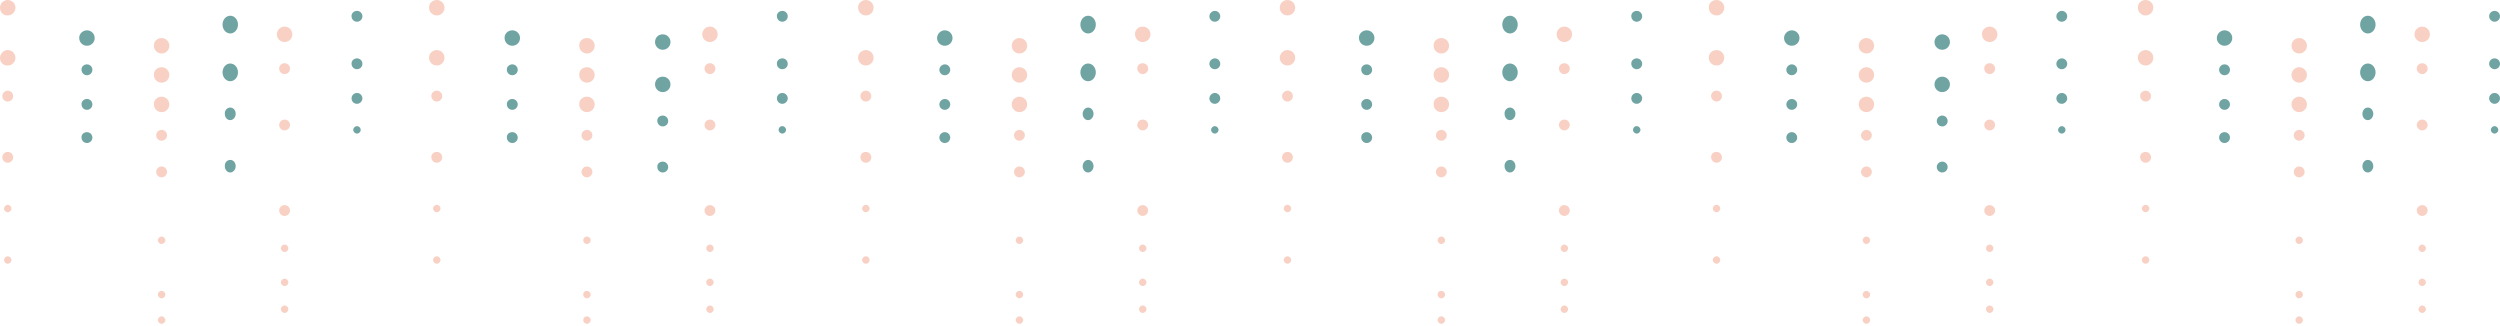 <svg width="874" height="114" viewBox="0 0 874 114" fill="none" xmlns="http://www.w3.org/2000/svg">
<g clip-path="url(#clip0)">
<path fill-rule="evenodd" clip-rule="evenodd" d="M450.1 0C451.6 0 452.8 1.2 452.8 2.7C452.8 4.2 451.6 5.4 450.1 5.4C448.6 5.4 447.4 4.2 447.4 2.7C447.4 1.2 448.6 0 450.1 0Z" fill="#F8D1C4"/>
<path fill-rule="evenodd" clip-rule="evenodd" d="M450.1 17.5C451.6 17.5 452.8 18.7 452.8 20.2C452.8 21.7 451.6 22.9 450.1 22.9C448.6 22.9 447.4 21.7 447.4 20.2C447.4 18.8 448.6 17.5 450.1 17.5Z" fill="#F8D1C4"/>
<path fill-rule="evenodd" clip-rule="evenodd" d="M450.1 31.7C451.2 31.7 452 32.6 452 33.6C452 34.7 451.1 35.5 450.1 35.5C449 35.5 448.2 34.6 448.2 33.6C448.2 32.6 449.1 31.7 450.1 31.7Z" fill="#F8D1C4"/>
<path fill-rule="evenodd" clip-rule="evenodd" d="M450.1 53.1C451.2 53.1 452 54 452 55C452 56.1 451.1 56.9 450.1 56.9C449 56.9 448.2 56 448.2 55C448.2 53.9 449.1 53.1 450.1 53.1Z" fill="#F8D1C4"/>
<path fill-rule="evenodd" clip-rule="evenodd" d="M450.1 71.6C450.8 71.6 451.4 72.2 451.4 72.9C451.4 73.6 450.8 74.2 450.1 74.2C449.4 74.2 448.8 73.6 448.8 72.9C448.8 72.2 449.4 71.6 450.1 71.6Z" fill="#F8D1C4"/>
<path fill-rule="evenodd" clip-rule="evenodd" d="M450.1 89.6C450.8 89.6 451.4 90.2 451.4 90.9C451.4 91.6 450.8 92.2 450.1 92.2C449.4 92.2 448.8 91.6 448.8 90.9C448.8 90.2 449.4 89.6 450.1 89.6Z" fill="#F8D1C4"/>
<path fill-rule="evenodd" clip-rule="evenodd" d="M477.8 10.6C479.3 10.6 480.5 11.8 480.5 13.3C480.5 14.8 479.3 16 477.8 16C476.3 16 475.1 14.8 475.1 13.3C475 11.9 476.2 10.6 477.8 10.6Z" fill="#6FA4A3"/>
<path fill-rule="evenodd" clip-rule="evenodd" d="M477.8 22.5C478.9 22.5 479.7 23.4 479.7 24.4C479.7 25.5 478.8 26.3 477.8 26.3C476.7 26.3 475.9 25.4 475.9 24.4C475.8 23.4 476.7 22.5 477.8 22.5Z" fill="#6FA4A3"/>
<path fill-rule="evenodd" clip-rule="evenodd" d="M477.8 34.6C478.9 34.6 479.7 35.5 479.7 36.5C479.7 37.6 478.8 38.4 477.8 38.4C476.7 38.4 475.9 37.5 475.9 36.5C475.8 35.5 476.7 34.6 477.8 34.6Z" fill="#6FA4A3"/>
<path fill-rule="evenodd" clip-rule="evenodd" d="M477.8 46.2C478.9 46.2 479.7 47.1 479.7 48.1C479.7 49.2 478.8 50 477.8 50C476.7 50 475.9 49.1 475.9 48.1C475.8 47 476.7 46.2 477.8 46.2Z" fill="#6FA4A3"/>
<path fill-rule="evenodd" clip-rule="evenodd" d="M503.9 13.3C505.4 13.3 506.6 14.5 506.6 16C506.6 17.5 505.4 18.7 503.9 18.7C502.4 18.7 501.2 17.5 501.2 16C501.1 14.5 502.3 13.3 503.9 13.3Z" fill="#F8D1C4"/>
<path fill-rule="evenodd" clip-rule="evenodd" d="M503.9 23.5C505.4 23.5 506.6 24.7 506.6 26.2C506.6 27.7 505.4 28.9 503.9 28.9C502.4 28.9 501.2 27.7 501.2 26.2C501.1 24.7 502.3 23.5 503.9 23.5Z" fill="#F8D1C4"/>
<path fill-rule="evenodd" clip-rule="evenodd" d="M503.9 33.8C505.4 33.8 506.6 35 506.6 36.5C506.6 38 505.4 39.2 503.9 39.2C502.4 39.2 501.2 38 501.2 36.5C501.1 35 502.3 33.8 503.9 33.8Z" fill="#F8D1C4"/>
<path fill-rule="evenodd" clip-rule="evenodd" d="M503.9 45.4C505 45.4 505.8 46.3 505.8 47.3C505.8 48.3 504.9 49.2 503.9 49.2C502.8 49.2 502 48.3 502 47.3C502 46.3 502.8 45.4 503.9 45.4Z" fill="#F8D1C4"/>
<path fill-rule="evenodd" clip-rule="evenodd" d="M503.9 58.2C505 58.2 505.8 59.1 505.8 60.1C505.8 61.1 504.9 62 503.9 62C502.8 62 502 61.1 502 60.1C502 59.1 502.8 58.2 503.9 58.2Z" fill="#F8D1C4"/>
<path fill-rule="evenodd" clip-rule="evenodd" d="M503.9 82.7C504.6 82.7 505.2 83.3 505.2 84C505.2 84.7 504.6 85.3 503.9 85.3C503.2 85.3 502.6 84.7 502.6 84C502.6 83.3 503.1 82.7 503.9 82.7Z" fill="#F8D1C4"/>
<path fill-rule="evenodd" clip-rule="evenodd" d="M503.9 101.7C504.6 101.7 505.2 102.3 505.2 103C505.2 103.7 504.6 104.3 503.9 104.3C503.2 104.3 502.6 103.7 502.6 103C502.6 102.2 503.1 101.7 503.9 101.7Z" fill="#F8D1C4"/>
<path fill-rule="evenodd" clip-rule="evenodd" d="M503.9 110.6C504.6 110.6 505.2 111.2 505.2 111.9C505.2 112.6 504.6 113.2 503.9 113.2C503.2 113.2 502.6 112.6 502.6 111.9C502.6 111.2 503.1 110.6 503.9 110.6Z" fill="#F8D1C4"/>
<path fill-rule="evenodd" clip-rule="evenodd" d="M527.9 5.5C529.4 5.5 530.6 6.9 530.6 8.6C530.6 10.3 529.4 11.7 527.9 11.7C526.4 11.7 525.2 10.3 525.2 8.6C525.2 6.9 526.3 5.5 527.9 5.5Z" fill="#6FA4A3"/>
<path fill-rule="evenodd" clip-rule="evenodd" d="M546.9 9.3C548.4 9.3 549.6 10.5 549.6 12C549.6 13.5 548.4 14.7 546.9 14.7C545.4 14.7 544.2 13.5 544.2 12C544.2 10.5 545.4 9.3 546.9 9.3Z" fill="#F8D1C4"/>
<path fill-rule="evenodd" clip-rule="evenodd" d="M527.9 22.2C529.4 22.2 530.6 23.6 530.6 25.3C530.6 27 529.4 28.4 527.9 28.4C526.4 28.4 525.2 27 525.2 25.3C525.2 23.6 526.3 22.2 527.9 22.2Z" fill="#6FA4A3"/>
<path fill-rule="evenodd" clip-rule="evenodd" d="M546.9 22.1C548 22.1 548.8 23 548.8 24C548.8 25.1 547.9 25.9 546.9 25.9C545.9 25.9 545 25.1 545 24C545 22.9 545.8 22.1 546.9 22.1Z" fill="#F8D1C4"/>
<path fill-rule="evenodd" clip-rule="evenodd" d="M546.9 41.8C548 41.8 548.8 42.7 548.8 43.7C548.8 44.7 547.9 45.6 546.9 45.6C545.9 45.6 545 44.7 545 43.7C545 42.7 545.8 41.8 546.9 41.8Z" fill="#F8D1C4"/>
<path fill-rule="evenodd" clip-rule="evenodd" d="M527.9 37.6C529 37.6 529.8 38.6 529.8 39.8C529.8 41 528.9 42 527.9 42C526.8 42 526 41 526 39.8C525.9 38.6 526.8 37.6 527.9 37.6Z" fill="#6FA4A3"/>
<path fill-rule="evenodd" clip-rule="evenodd" d="M527.9 55.9C529 55.9 529.8 56.9 529.8 58.1C529.8 59.3 528.9 60.3 527.9 60.3C526.8 60.3 526 59.3 526 58.1C525.9 56.9 526.8 55.9 527.9 55.9Z" fill="#6FA4A3"/>
<path fill-rule="evenodd" clip-rule="evenodd" d="M546.9 71.7C548 71.7 548.8 72.6 548.8 73.6C548.8 74.6 547.9 75.5 546.9 75.5C545.9 75.5 545 74.6 545 73.6C545 72.6 545.8 71.7 546.9 71.7Z" fill="#F8D1C4"/>
<path fill-rule="evenodd" clip-rule="evenodd" d="M546.9 85.5C547.6 85.5 548.2 86.1 548.2 86.8C548.2 87.5 547.6 88.1 546.9 88.1C546.2 88.1 545.6 87.5 545.6 86.8C545.6 86.1 546.2 85.5 546.9 85.5Z" fill="#F8D1C4"/>
<path fill-rule="evenodd" clip-rule="evenodd" d="M546.9 97.4C547.6 97.4 548.2 98 548.2 98.7C548.2 99.4 547.6 100 546.9 100C546.2 100 545.6 99.4 545.6 98.7C545.6 98 546.2 97.4 546.9 97.4Z" fill="#F8D1C4"/>
<path fill-rule="evenodd" clip-rule="evenodd" d="M546.9 106.8C547.6 106.8 548.2 107.4 548.2 108.1C548.2 108.8 547.6 109.4 546.9 109.4C546.2 109.4 545.6 108.8 545.6 108.1C545.6 107.4 546.2 106.8 546.9 106.8Z" fill="#F8D1C4"/>
<path fill-rule="evenodd" clip-rule="evenodd" d="M572.2 3.8C573.3 3.8 574.1 4.7 574.1 5.7C574.1 6.8 573.2 7.6 572.2 7.6C571.1 7.6 570.3 6.7 570.3 5.7C570.2 4.7 571.1 3.8 572.2 3.8Z" fill="#6FA4A3"/>
<path fill-rule="evenodd" clip-rule="evenodd" d="M572.2 20.4C573.3 20.4 574.1 21.3 574.1 22.3C574.1 23.4 573.2 24.2 572.2 24.2C571.1 24.2 570.3 23.3 570.3 22.3C570.2 21.3 571.1 20.4 572.2 20.4Z" fill="#6FA4A3"/>
<path fill-rule="evenodd" clip-rule="evenodd" d="M572.2 32.5C573.3 32.5 574.1 33.4 574.1 34.4C574.1 35.4 573.2 36.3 572.2 36.3C571.1 36.3 570.3 35.4 570.3 34.4C570.3 33.4 571.1 32.5 572.2 32.5Z" fill="#6FA4A3"/>
<path fill-rule="evenodd" clip-rule="evenodd" d="M572.2 44.1C572.9 44.1 573.5 44.7 573.5 45.4C573.5 46.1 572.9 46.7 572.2 46.7C571.5 46.7 570.9 46.1 570.9 45.4C570.9 44.7 571.4 44.1 572.2 44.1Z" fill="#6FA4A3"/>
<path fill-rule="evenodd" clip-rule="evenodd" d="M600.1 0C601.6 0 602.8 1.2 602.8 2.7C602.8 4.2 601.6 5.4 600.1 5.4C598.6 5.4 597.4 4.2 597.4 2.7C597.3 1.2 598.5 0 600.1 0Z" fill="#F8D1C4"/>
<path fill-rule="evenodd" clip-rule="evenodd" d="M600.1 17.5C601.6 17.5 602.8 18.7 602.8 20.2C602.8 21.7 601.6 22.9 600.1 22.9C598.6 22.9 597.4 21.7 597.4 20.2C597.3 18.8 598.5 17.5 600.1 17.5Z" fill="#F8D1C4"/>
<path fill-rule="evenodd" clip-rule="evenodd" d="M600.1 31.7C601.2 31.7 602 32.6 602 33.6C602 34.7 601.1 35.5 600.1 35.5C599.1 35.5 598.2 34.6 598.2 33.6C598.1 32.6 599 31.7 600.1 31.7Z" fill="#F8D1C4"/>
<path fill-rule="evenodd" clip-rule="evenodd" d="M600.1 53.1C601.2 53.1 602 54 602 55C602 56.1 601.1 56.9 600.1 56.9C599.1 56.9 598.2 56 598.2 55C598.1 53.9 599 53.1 600.1 53.1Z" fill="#F8D1C4"/>
<path fill-rule="evenodd" clip-rule="evenodd" d="M600.1 71.6C600.8 71.6 601.4 72.2 601.4 72.9C601.4 73.6 600.8 74.2 600.1 74.2C599.4 74.2 598.8 73.6 598.8 72.9C598.8 72.2 599.4 71.6 600.1 71.6Z" fill="#F8D1C4"/>
<path fill-rule="evenodd" clip-rule="evenodd" d="M600.1 89.6C600.8 89.6 601.4 90.2 601.4 90.9C601.4 91.6 600.8 92.2 600.1 92.2C599.4 92.2 598.8 91.6 598.8 90.9C598.8 90.2 599.4 89.6 600.1 89.6Z" fill="#F8D1C4"/>
<path fill-rule="evenodd" clip-rule="evenodd" d="M626.4 10.6C627.9 10.6 629.1 11.8 629.1 13.3C629.1 14.8 627.9 16 626.4 16C624.9 16 623.7 14.8 623.7 13.3C623.7 11.9 624.9 10.6 626.4 10.6Z" fill="#6FA4A3"/>
<path fill-rule="evenodd" clip-rule="evenodd" d="M626.4 22.5C627.5 22.5 628.3 23.4 628.3 24.4C628.3 25.5 627.4 26.3 626.4 26.3C625.3 26.3 624.5 25.4 624.5 24.4C624.5 23.4 625.4 22.5 626.4 22.5Z" fill="#6FA4A3"/>
<path fill-rule="evenodd" clip-rule="evenodd" d="M626.4 34.6C627.5 34.6 628.3 35.5 628.3 36.5C628.3 37.6 627.4 38.4 626.4 38.4C625.3 38.4 624.5 37.5 624.5 36.5C624.5 35.5 625.4 34.6 626.4 34.6Z" fill="#6FA4A3"/>
<path fill-rule="evenodd" clip-rule="evenodd" d="M626.4 46.2C627.5 46.2 628.3 47.1 628.3 48.1C628.3 49.2 627.4 50 626.4 50C625.3 50 624.5 49.1 624.5 48.1C624.5 47 625.4 46.2 626.4 46.2Z" fill="#6FA4A3"/>
<path fill-rule="evenodd" clip-rule="evenodd" d="M652.5 13.3C654 13.3 655.2 14.5 655.2 16C655.2 17.5 654 18.7 652.5 18.7C651 18.7 649.8 17.5 649.8 16C649.8 14.5 651 13.3 652.5 13.3Z" fill="#F8D1C4"/>
<path fill-rule="evenodd" clip-rule="evenodd" d="M652.5 23.5C654 23.5 655.2 24.7 655.2 26.2C655.2 27.7 654 28.9 652.5 28.9C651 28.9 649.8 27.7 649.8 26.2C649.8 24.7 651 23.5 652.5 23.5Z" fill="#F8D1C4"/>
<path fill-rule="evenodd" clip-rule="evenodd" d="M652.5 33.8C654 33.8 655.2 35 655.2 36.5C655.2 38 654 39.2 652.5 39.2C651 39.2 649.8 38 649.8 36.5C649.8 35 651 33.8 652.5 33.8Z" fill="#F8D1C4"/>
<path fill-rule="evenodd" clip-rule="evenodd" d="M652.5 45.4C653.6 45.4 654.4 46.3 654.4 47.3C654.4 48.3 653.5 49.2 652.5 49.2C651.5 49.2 650.6 48.3 650.6 47.3C650.6 46.3 651.5 45.4 652.5 45.4Z" fill="#F8D1C4"/>
<path fill-rule="evenodd" clip-rule="evenodd" d="M652.5 58.2C653.6 58.2 654.4 59.1 654.4 60.1C654.4 61.1 653.5 62 652.5 62C651.5 62 650.6 61.1 650.6 60.1C650.6 59.1 651.5 58.2 652.5 58.2Z" fill="#F8D1C4"/>
<path fill-rule="evenodd" clip-rule="evenodd" d="M652.5 82.7C653.2 82.7 653.8 83.3 653.8 84C653.8 84.7 653.2 85.3 652.5 85.3C651.8 85.3 651.2 84.7 651.2 84C651.2 83.3 651.8 82.7 652.5 82.7Z" fill="#F8D1C4"/>
<path fill-rule="evenodd" clip-rule="evenodd" d="M652.5 101.7C653.2 101.7 653.8 102.3 653.8 103C653.8 103.7 653.2 104.3 652.5 104.3C651.8 104.3 651.2 103.7 651.2 103C651.2 102.2 651.8 101.7 652.5 101.7Z" fill="#F8D1C4"/>
<path fill-rule="evenodd" clip-rule="evenodd" d="M652.5 110.6C653.2 110.6 653.8 111.2 653.8 111.9C653.8 112.6 653.2 113.2 652.5 113.2C651.8 113.2 651.2 112.6 651.2 111.9C651.2 111.2 651.8 110.6 652.5 110.6Z" fill="#F8D1C4"/>
<path fill-rule="evenodd" clip-rule="evenodd" d="M679 12C680.5 12 681.7 13.2 681.7 14.7C681.7 16.2 680.5 17.4 679 17.4C677.5 17.4 676.3 16.2 676.3 14.7C676.3 13.2 677.5 12 679 12Z" fill="#6FA4A3"/>
<path fill-rule="evenodd" clip-rule="evenodd" d="M695.6 9.3C697.1 9.3 698.3 10.5 698.3 12C698.3 13.5 697.1 14.7 695.6 14.7C694.1 14.7 692.9 13.5 692.9 12C692.8 10.5 694.1 9.3 695.6 9.3Z" fill="#F8D1C4"/>
<path fill-rule="evenodd" clip-rule="evenodd" d="M679 26.8C680.5 26.8 681.7 28 681.7 29.5C681.7 31 680.5 32.2 679 32.2C677.5 32.2 676.3 31 676.3 29.5C676.3 28 677.5 26.8 679 26.8Z" fill="#6FA4A3"/>
<path fill-rule="evenodd" clip-rule="evenodd" d="M695.6 22.1C696.7 22.1 697.5 23 697.5 24C697.5 25.1 696.6 25.9 695.6 25.9C694.5 25.9 693.7 25 693.7 24C693.6 22.9 694.5 22.1 695.6 22.1Z" fill="#F8D1C4"/>
<path fill-rule="evenodd" clip-rule="evenodd" d="M695.6 41.8C696.7 41.8 697.5 42.7 697.5 43.7C697.5 44.7 696.6 45.6 695.6 45.6C694.5 45.6 693.7 44.7 693.7 43.7C693.7 42.7 694.5 41.8 695.6 41.8Z" fill="#F8D1C4"/>
<path fill-rule="evenodd" clip-rule="evenodd" d="M679 40.4C680.1 40.4 680.9 41.3 680.9 42.3C680.9 43.4 680 44.2 679 44.2C677.9 44.2 677.1 43.3 677.1 42.3C677.1 41.2 678 40.4 679 40.4Z" fill="#6FA4A3"/>
<path fill-rule="evenodd" clip-rule="evenodd" d="M679 56.5C680.1 56.5 680.9 57.4 680.9 58.4C680.9 59.5 680 60.3 679 60.3C677.9 60.3 677.1 59.4 677.1 58.4C677.1 57.3 678 56.5 679 56.5Z" fill="#6FA4A3"/>
<path fill-rule="evenodd" clip-rule="evenodd" d="M695.6 71.7C696.7 71.7 697.5 72.6 697.5 73.6C697.5 74.6 696.6 75.5 695.6 75.5C694.5 75.5 693.7 74.6 693.7 73.6C693.7 72.6 694.5 71.7 695.6 71.7Z" fill="#F8D1C4"/>
<path fill-rule="evenodd" clip-rule="evenodd" d="M695.6 85.5C696.3 85.5 696.9 86.1 696.9 86.8C696.9 87.5 696.3 88.1 695.6 88.1C694.9 88.1 694.3 87.5 694.3 86.8C694.3 86.1 694.9 85.5 695.6 85.5Z" fill="#F8D1C4"/>
<path fill-rule="evenodd" clip-rule="evenodd" d="M695.6 97.4C696.3 97.4 696.9 98 696.9 98.7C696.9 99.4 696.3 100 695.6 100C694.9 100 694.3 99.4 694.3 98.7C694.3 98 694.9 97.4 695.6 97.4Z" fill="#F8D1C4"/>
<path fill-rule="evenodd" clip-rule="evenodd" d="M695.6 106.8C696.3 106.8 696.9 107.4 696.9 108.1C696.9 108.8 696.3 109.4 695.6 109.4C694.9 109.4 694.3 108.8 694.3 108.1C694.3 107.4 694.9 106.8 695.6 106.8Z" fill="#F8D1C4"/>
<path fill-rule="evenodd" clip-rule="evenodd" d="M720.8 3.8C721.9 3.8 722.7 4.7 722.7 5.7C722.7 6.8 721.8 7.6 720.8 7.6C719.7 7.6 718.9 6.7 718.9 5.7C718.9 4.7 719.8 3.8 720.8 3.8Z" fill="#6FA4A3"/>
<path fill-rule="evenodd" clip-rule="evenodd" d="M720.8 20.4C721.9 20.4 722.7 21.3 722.7 22.3C722.7 23.4 721.8 24.2 720.8 24.2C719.7 24.2 718.9 23.3 718.9 22.3C718.9 21.3 719.8 20.4 720.8 20.4Z" fill="#6FA4A3"/>
<path fill-rule="evenodd" clip-rule="evenodd" d="M720.8 32.5C721.9 32.5 722.7 33.4 722.7 34.4C722.7 35.4 721.8 36.3 720.8 36.3C719.7 36.3 718.9 35.4 718.9 34.4C718.9 33.4 719.8 32.5 720.8 32.5Z" fill="#6FA4A3"/>
<path fill-rule="evenodd" clip-rule="evenodd" d="M720.8 44.1C721.5 44.1 722.1 44.7 722.1 45.4C722.1 46.1 721.5 46.7 720.8 46.7C720.1 46.7 719.5 46.1 719.5 45.4C719.6 44.7 720.1 44.1 720.8 44.1Z" fill="#6FA4A3"/>
<path fill-rule="evenodd" clip-rule="evenodd" d="M750.1 0C751.6 0 752.8 1.2 752.8 2.7C752.8 4.2 751.6 5.4 750.1 5.4C748.6 5.4 747.4 4.2 747.4 2.7C747.3 1.2 748.6 0 750.1 0Z" fill="#F8D1C4"/>
<path fill-rule="evenodd" clip-rule="evenodd" d="M750.1 17.5C751.6 17.5 752.8 18.7 752.8 20.2C752.8 21.7 751.6 22.9 750.1 22.9C748.6 22.9 747.4 21.7 747.4 20.2C747.3 18.8 748.6 17.5 750.1 17.5Z" fill="#F8D1C4"/>
<path fill-rule="evenodd" clip-rule="evenodd" d="M750.1 31.7C751.2 31.7 752 32.6 752 33.6C752 34.7 751.1 35.5 750.1 35.5C749.1 35.5 748.2 34.6 748.2 33.6C748.1 32.6 749 31.7 750.1 31.7Z" fill="#F8D1C4"/>
<path fill-rule="evenodd" clip-rule="evenodd" d="M750.1 53.1C751.2 53.1 752 54 752 55C752 56.1 751.1 56.9 750.1 56.9C749.1 56.9 748.2 56 748.2 55C748.1 53.9 749 53.1 750.1 53.1Z" fill="#F8D1C4"/>
<path fill-rule="evenodd" clip-rule="evenodd" d="M750.1 71.6C750.8 71.6 751.4 72.2 751.4 72.9C751.4 73.6 750.8 74.2 750.1 74.2C749.4 74.2 748.8 73.6 748.8 72.9C748.8 72.2 749.4 71.6 750.1 71.6Z" fill="#F8D1C4"/>
<path fill-rule="evenodd" clip-rule="evenodd" d="M750.1 89.6C750.8 89.6 751.4 90.2 751.4 90.9C751.4 91.6 750.8 92.2 750.1 92.2C749.4 92.2 748.8 91.6 748.8 90.9C748.8 90.2 749.4 89.6 750.1 89.6Z" fill="#F8D1C4"/>
<path fill-rule="evenodd" clip-rule="evenodd" d="M777.7 10.6C779.2 10.6 780.4 11.8 780.4 13.3C780.4 14.8 779.2 16 777.7 16C776.2 16 775 14.8 775 13.3C775 11.9 776.2 10.6 777.7 10.6Z" fill="#6FA4A3"/>
<path fill-rule="evenodd" clip-rule="evenodd" d="M777.7 22.5C778.8 22.5 779.6 23.4 779.6 24.4C779.6 25.5 778.7 26.3 777.7 26.3C776.6 26.3 775.8 25.4 775.8 24.4C775.8 23.4 776.6 22.5 777.7 22.5Z" fill="#6FA4A3"/>
<path fill-rule="evenodd" clip-rule="evenodd" d="M777.7 34.6C778.8 34.6 779.6 35.5 779.6 36.5C779.6 37.6 778.7 38.4 777.7 38.4C776.6 38.4 775.8 37.5 775.8 36.5C775.8 35.5 776.6 34.6 777.7 34.6Z" fill="#6FA4A3"/>
<path fill-rule="evenodd" clip-rule="evenodd" d="M777.7 46.2C778.8 46.2 779.6 47.1 779.6 48.1C779.6 49.2 778.7 50 777.7 50C776.6 50 775.8 49.1 775.8 48.1C775.8 47 776.6 46.2 777.7 46.2Z" fill="#6FA4A3"/>
<path fill-rule="evenodd" clip-rule="evenodd" d="M803.8 13.3C805.3 13.3 806.5 14.5 806.5 16C806.5 17.5 805.3 18.7 803.8 18.7C802.3 18.7 801.1 17.5 801.1 16C801.1 14.5 802.3 13.3 803.8 13.3Z" fill="#F8D1C4"/>
<path fill-rule="evenodd" clip-rule="evenodd" d="M803.8 23.5C805.3 23.5 806.5 24.7 806.5 26.2C806.5 27.7 805.3 28.9 803.8 28.9C802.3 28.9 801.1 27.7 801.1 26.2C801.1 24.7 802.3 23.5 803.8 23.5Z" fill="#F8D1C4"/>
<path fill-rule="evenodd" clip-rule="evenodd" d="M803.8 33.8C805.3 33.8 806.5 35 806.5 36.5C806.5 38 805.3 39.2 803.8 39.2C802.3 39.2 801.1 38 801.1 36.5C801.1 35 802.3 33.8 803.8 33.8Z" fill="#F8D1C4"/>
<path fill-rule="evenodd" clip-rule="evenodd" d="M803.8 45.4C804.9 45.4 805.7 46.3 805.7 47.3C805.7 48.3 804.8 49.2 803.8 49.2C802.7 49.2 801.9 48.3 801.9 47.3C801.9 46.3 802.7 45.4 803.8 45.4Z" fill="#F8D1C4"/>
<path fill-rule="evenodd" clip-rule="evenodd" d="M803.8 58.2C804.9 58.2 805.7 59.1 805.7 60.1C805.7 61.1 804.8 62 803.8 62C802.7 62 801.9 61.1 801.9 60.1C801.9 59.1 802.7 58.2 803.8 58.2Z" fill="#F8D1C4"/>
<path fill-rule="evenodd" clip-rule="evenodd" d="M803.8 82.7C804.5 82.7 805.1 83.3 805.1 84C805.1 84.7 804.5 85.3 803.8 85.3C803.1 85.3 802.5 84.7 802.5 84C802.5 83.3 803.1 82.7 803.8 82.7Z" fill="#F8D1C4"/>
<path fill-rule="evenodd" clip-rule="evenodd" d="M803.8 101.7C804.5 101.7 805.1 102.3 805.1 103C805.1 103.7 804.5 104.3 803.8 104.3C803.1 104.3 802.5 103.7 802.5 103C802.5 102.2 803.1 101.7 803.8 101.7Z" fill="#F8D1C4"/>
<path fill-rule="evenodd" clip-rule="evenodd" d="M803.8 110.6C804.5 110.6 805.1 111.2 805.1 111.9C805.1 112.6 804.5 113.2 803.8 113.2C803.1 113.2 802.5 112.6 802.5 111.9C802.5 111.2 803.1 110.6 803.8 110.6Z" fill="#F8D1C4"/>
<path fill-rule="evenodd" clip-rule="evenodd" d="M827.8 5.5C829.3 5.5 830.5 6.9 830.5 8.6C830.5 10.3 829.3 11.7 827.8 11.7C826.3 11.7 825.1 10.3 825.1 8.6C825.1 6.9 826.3 5.5 827.8 5.5Z" fill="#6FA4A3"/>
<path fill-rule="evenodd" clip-rule="evenodd" d="M846.8 9.3C848.3 9.3 849.5 10.5 849.5 12C849.5 13.5 848.3 14.7 846.8 14.7C845.3 14.7 844.1 13.5 844.1 12C844.1 10.5 845.3 9.3 846.8 9.3Z" fill="#F8D1C4"/>
<path fill-rule="evenodd" clip-rule="evenodd" d="M827.8 22.2C829.3 22.2 830.5 23.6 830.5 25.3C830.5 27 829.3 28.4 827.8 28.4C826.3 28.4 825.1 27 825.1 25.3C825.1 23.6 826.3 22.2 827.8 22.2Z" fill="#6FA4A3"/>
<path fill-rule="evenodd" clip-rule="evenodd" d="M846.8 22.1C847.9 22.1 848.7 23 848.7 24C848.7 25.1 847.8 25.9 846.8 25.9C845.8 25.9 844.9 25 844.9 24C844.9 22.9 845.8 22.1 846.8 22.1Z" fill="#F8D1C4"/>
<path fill-rule="evenodd" clip-rule="evenodd" d="M846.8 41.8C847.9 41.8 848.7 42.7 848.7 43.7C848.7 44.7 847.8 45.6 846.8 45.6C845.8 45.6 844.9 44.7 844.9 43.7C844.9 42.7 845.8 41.8 846.8 41.8Z" fill="#F8D1C4"/>
<path fill-rule="evenodd" clip-rule="evenodd" d="M827.8 37.6C828.9 37.6 829.7 38.6 829.7 39.8C829.7 41 828.8 42 827.8 42C826.7 42 825.9 41 825.9 39.8C825.9 38.6 826.7 37.6 827.8 37.6Z" fill="#6FA4A3"/>
<path fill-rule="evenodd" clip-rule="evenodd" d="M827.8 55.9C828.9 55.9 829.7 56.9 829.7 58.1C829.7 59.3 828.8 60.3 827.8 60.3C826.7 60.3 825.9 59.3 825.9 58.1C825.9 56.9 826.7 55.9 827.8 55.9Z" fill="#6FA4A3"/>
<path fill-rule="evenodd" clip-rule="evenodd" d="M846.8 71.7C847.9 71.7 848.7 72.6 848.7 73.6C848.7 74.6 847.8 75.5 846.8 75.5C845.8 75.5 844.9 74.6 844.9 73.6C844.9 72.6 845.8 71.7 846.8 71.7Z" fill="#F8D1C4"/>
<path fill-rule="evenodd" clip-rule="evenodd" d="M846.8 85.5C847.5 85.5 848.1 86.1 848.1 86.8C848.1 87.5 847.5 88.1 846.8 88.1C846.1 88.1 845.5 87.5 845.5 86.8C845.6 86.1 846.1 85.5 846.8 85.5Z" fill="#F8D1C4"/>
<path fill-rule="evenodd" clip-rule="evenodd" d="M846.8 97.4C847.5 97.4 848.1 98 848.1 98.7C848.1 99.4 847.5 100 846.8 100C846.1 100 845.5 99.4 845.5 98.7C845.6 98 846.1 97.4 846.8 97.4Z" fill="#F8D1C4"/>
<path fill-rule="evenodd" clip-rule="evenodd" d="M846.8 106.8C847.5 106.8 848.1 107.4 848.1 108.1C848.1 108.8 847.5 109.4 846.8 109.4C846.1 109.4 845.5 108.8 845.5 108.1C845.6 107.4 846.1 106.8 846.8 106.8Z" fill="#F8D1C4"/>
<path fill-rule="evenodd" clip-rule="evenodd" d="M872.1 3.8C873.2 3.8 874 4.7 874 5.7C874 6.8 873.1 7.6 872.1 7.6C871.1 7.6 870.2 6.7 870.2 5.7C870.2 4.7 871 3.8 872.1 3.8Z" fill="#6FA4A3"/>
<path fill-rule="evenodd" clip-rule="evenodd" d="M872.1 20.4C873.2 20.4 874 21.3 874 22.3C874 23.4 873.1 24.2 872.1 24.2C871.1 24.2 870.2 23.3 870.2 22.3C870.2 21.3 871 20.4 872.1 20.4Z" fill="#6FA4A3"/>
<path fill-rule="evenodd" clip-rule="evenodd" d="M872.1 32.5C873.2 32.5 874 33.4 874 34.4C874 35.4 873.1 36.3 872.1 36.3C871.1 36.3 870.2 35.4 870.2 34.4C870.2 33.4 871 32.5 872.1 32.5Z" fill="#6FA4A3"/>
<path fill-rule="evenodd" clip-rule="evenodd" d="M872.1 44.1C872.8 44.1 873.4 44.7 873.4 45.4C873.4 46.1 872.8 46.7 872.1 46.7C871.4 46.7 870.8 46.1 870.8 45.4C870.8 44.7 871.4 44.1 872.1 44.1Z" fill="#6FA4A3"/>
<path fill-rule="evenodd" clip-rule="evenodd" d="M2.7 0C4.2 0 5.4 1.2 5.4 2.7C5.4 4.2 4.2 5.4 2.7 5.4C1.2 5.5 0 4.3 0 2.7C0 1.2 1.2 0 2.7 0Z" fill="#F8D1C4"/>
<path fill-rule="evenodd" clip-rule="evenodd" d="M2.7 17.5C4.2 17.5 5.4 18.7 5.4 20.2C5.4 21.7 4.2 22.9 2.7 22.9C1.2 23 0 21.8 0 20.3C0 18.8 1.2 17.5 2.7 17.5Z" fill="#F8D1C4"/>
<path fill-rule="evenodd" clip-rule="evenodd" d="M2.7 31.7C3.8 31.7 4.6 32.6 4.6 33.6C4.6 34.7 3.7 35.5 2.7 35.5C1.6 35.5 0.8 34.6 0.8 33.6C0.8 32.6 1.7 31.7 2.7 31.7Z" fill="#F8D1C4"/>
<path fill-rule="evenodd" clip-rule="evenodd" d="M2.7 53.1C3.8 53.1 4.6 54 4.6 55C4.6 56.1 3.7 56.9 2.7 56.9C1.6 56.9 0.8 56 0.8 55C0.8 53.9 1.7 53.1 2.7 53.1Z" fill="#F8D1C4"/>
<path fill-rule="evenodd" clip-rule="evenodd" d="M2.7 71.6C3.4 71.6 4 72.2 4 72.9C4 73.6 3.4 74.2 2.7 74.2C2 74.2 1.4 73.6 1.4 72.9C1.5 72.2 2 71.6 2.7 71.6Z" fill="#F8D1C4"/>
<path fill-rule="evenodd" clip-rule="evenodd" d="M2.7 89.6C3.4 89.6 4 90.2 4 90.9C4 91.6 3.4 92.2 2.7 92.2C2 92.2 1.4 91.6 1.4 90.9C1.5 90.2 2 89.6 2.7 89.6Z" fill="#F8D1C4"/>
<path fill-rule="evenodd" clip-rule="evenodd" d="M30.4 10.6C31.9 10.6 33.1 11.8 33.1 13.3C33.1 14.8 31.9 16 30.4 16C28.9 16 27.7 14.8 27.7 13.3C27.6 11.9 28.9 10.6 30.4 10.6Z" fill="#6FA4A3"/>
<path fill-rule="evenodd" clip-rule="evenodd" d="M30.4 22.5C31.5 22.5 32.3 23.4 32.3 24.4C32.3 25.5 31.4 26.3 30.4 26.3C29.3 26.3 28.5 25.4 28.5 24.4C28.4 23.4 29.3 22.5 30.4 22.5Z" fill="#6FA4A3"/>
<path fill-rule="evenodd" clip-rule="evenodd" d="M30.4 34.6C31.5 34.6 32.3 35.5 32.3 36.5C32.3 37.6 31.4 38.4 30.4 38.4C29.3 38.4 28.5 37.5 28.5 36.5C28.4 35.5 29.3 34.6 30.4 34.6Z" fill="#6FA4A3"/>
<path fill-rule="evenodd" clip-rule="evenodd" d="M30.4 46.2C31.5 46.2 32.3 47.1 32.3 48.1C32.3 49.2 31.4 50 30.4 50C29.3 50 28.5 49.1 28.5 48.1C28.4 47 29.3 46.2 30.4 46.2Z" fill="#6FA4A3"/>
<path fill-rule="evenodd" clip-rule="evenodd" d="M56.5 13.3C58 13.3 59.2 14.5 59.2 16C59.2 17.5 58 18.7 56.5 18.7C55 18.7 53.8 17.5 53.8 16C53.7 14.5 55 13.3 56.5 13.3Z" fill="#F8D1C4"/>
<path fill-rule="evenodd" clip-rule="evenodd" d="M56.5 23.5C58 23.5 59.2 24.7 59.2 26.2C59.2 27.7 58 28.9 56.5 28.9C55 28.9 53.8 27.7 53.8 26.2C53.7 24.7 55 23.5 56.5 23.5Z" fill="#F8D1C4"/>
<path fill-rule="evenodd" clip-rule="evenodd" d="M56.5 33.8C58 33.8 59.2 35 59.2 36.5C59.2 38 58 39.2 56.5 39.2C55 39.2 53.8 38 53.8 36.5C53.7 35 55 33.8 56.5 33.8Z" fill="#F8D1C4"/>
<path fill-rule="evenodd" clip-rule="evenodd" d="M56.5 45.4C57.6 45.4 58.4 46.3 58.4 47.3C58.4 48.3 57.5 49.2 56.5 49.2C55.4 49.2 54.6 48.3 54.6 47.3C54.6 46.3 55.4 45.4 56.5 45.4Z" fill="#F8D1C4"/>
<path fill-rule="evenodd" clip-rule="evenodd" d="M56.5 58.2C57.6 58.2 58.4 59.1 58.4 60.1C58.4 61.1 57.5 62 56.5 62C55.4 62 54.6 61.1 54.6 60.1C54.6 59.1 55.4 58.2 56.5 58.2Z" fill="#F8D1C4"/>
<path fill-rule="evenodd" clip-rule="evenodd" d="M56.5 82.7C57.2 82.7 57.8 83.3 57.8 84C57.8 84.7 57.2 85.3 56.5 85.3C55.8 85.3 55.2 84.7 55.2 84C55.2 83.3 55.8 82.7 56.5 82.7Z" fill="#F8D1C4"/>
<path fill-rule="evenodd" clip-rule="evenodd" d="M56.5 101.7C57.2 101.7 57.8 102.3 57.8 103C57.8 103.7 57.2 104.3 56.5 104.3C55.8 104.3 55.2 103.7 55.2 103C55.2 102.2 55.8 101.7 56.5 101.7Z" fill="#F8D1C4"/>
<path fill-rule="evenodd" clip-rule="evenodd" d="M56.5 110.6C57.2 110.6 57.8 111.2 57.8 111.9C57.8 112.6 57.2 113.2 56.5 113.2C55.8 113.2 55.2 112.6 55.2 111.9C55.2 111.2 55.8 110.6 56.5 110.6Z" fill="#F8D1C4"/>
<path fill-rule="evenodd" clip-rule="evenodd" d="M80.5 5.5C82 5.5 83.2 6.9 83.2 8.6C83.2 10.3 82 11.7 80.5 11.7C79 11.7 77.8 10.3 77.8 8.6C77.8 6.9 79 5.5 80.5 5.5Z" fill="#6FA4A3"/>
<path fill-rule="evenodd" clip-rule="evenodd" d="M99.5 9.3C101 9.3 102.2 10.5 102.2 12C102.2 13.5 101 14.7 99.5 14.7C98 14.7 96.8 13.5 96.8 12C96.8 10.5 98 9.3 99.5 9.3Z" fill="#F8D1C4"/>
<path fill-rule="evenodd" clip-rule="evenodd" d="M80.5 22.2C82 22.2 83.2 23.6 83.2 25.3C83.2 27 82 28.4 80.5 28.4C79 28.4 77.8 27 77.8 25.3C77.8 23.6 79 22.2 80.5 22.2Z" fill="#6FA4A3"/>
<path fill-rule="evenodd" clip-rule="evenodd" d="M99.5 22.1C100.6 22.1 101.4 23 101.4 24C101.4 25.1 100.5 25.9 99.5 25.9C98.4 25.9 97.6 25 97.6 24C97.6 22.9 98.4 22.1 99.5 22.1Z" fill="#F8D1C4"/>
<path fill-rule="evenodd" clip-rule="evenodd" d="M99.5 41.8C100.6 41.8 101.4 42.7 101.4 43.7C101.4 44.7 100.5 45.6 99.5 45.6C98.4 45.6 97.6 44.7 97.6 43.7C97.6 42.7 98.4 41.8 99.5 41.8Z" fill="#F8D1C4"/>
<path fill-rule="evenodd" clip-rule="evenodd" d="M80.5 37.6C81.6 37.6 82.4 38.6 82.4 39.8C82.4 41 81.5 42 80.5 42C79.4 42 78.6 41 78.6 39.8C78.5 38.6 79.4 37.6 80.5 37.6Z" fill="#6FA4A3"/>
<path fill-rule="evenodd" clip-rule="evenodd" d="M80.5 55.9C81.6 55.9 82.4 56.9 82.4 58.1C82.4 59.3 81.5 60.3 80.5 60.3C79.4 60.3 78.6 59.3 78.6 58.1C78.5 56.9 79.4 55.9 80.5 55.9Z" fill="#6FA4A3"/>
<path fill-rule="evenodd" clip-rule="evenodd" d="M99.5 71.7C100.6 71.7 101.4 72.6 101.4 73.6C101.4 74.6 100.5 75.5 99.5 75.5C98.4 75.5 97.6 74.6 97.6 73.6C97.6 72.6 98.4 71.7 99.5 71.7Z" fill="#F8D1C4"/>
<path fill-rule="evenodd" clip-rule="evenodd" d="M99.5 85.5C100.2 85.5 100.8 86.1 100.8 86.8C100.8 87.5 100.2 88.1 99.5 88.1C98.8 88.1 98.2 87.5 98.2 86.8C98.2 86.1 98.8 85.5 99.5 85.5Z" fill="#F8D1C4"/>
<path fill-rule="evenodd" clip-rule="evenodd" d="M99.5 97.4C100.2 97.4 100.8 98 100.8 98.7C100.8 99.4 100.2 100 99.5 100C98.8 100 98.2 99.4 98.2 98.7C98.2 98 98.8 97.4 99.5 97.4Z" fill="#F8D1C4"/>
<path fill-rule="evenodd" clip-rule="evenodd" d="M99.5 106.8C100.2 106.8 100.8 107.4 100.8 108.1C100.8 108.8 100.2 109.4 99.5 109.4C98.8 109.4 98.2 108.8 98.2 108.1C98.2 107.4 98.8 106.8 99.5 106.8Z" fill="#F8D1C4"/>
<path fill-rule="evenodd" clip-rule="evenodd" d="M124.8 3.8C125.9 3.8 126.7 4.7 126.7 5.7C126.7 6.8 125.8 7.6 124.8 7.6C123.7 7.6 122.9 6.7 122.9 5.7C122.8 4.7 123.7 3.8 124.8 3.8Z" fill="#6FA4A3"/>
<path fill-rule="evenodd" clip-rule="evenodd" d="M124.8 20.4C125.9 20.4 126.7 21.3 126.7 22.3C126.7 23.4 125.8 24.2 124.8 24.2C123.7 24.2 122.9 23.3 122.9 22.3C122.8 21.3 123.7 20.4 124.8 20.4Z" fill="#6FA4A3"/>
<path fill-rule="evenodd" clip-rule="evenodd" d="M124.8 32.5C125.9 32.5 126.7 33.4 126.7 34.4C126.7 35.4 125.8 36.3 124.8 36.3C123.7 36.3 122.9 35.4 122.9 34.4C122.9 33.4 123.7 32.5 124.8 32.5Z" fill="#6FA4A3"/>
<path fill-rule="evenodd" clip-rule="evenodd" d="M124.8 44.1C125.5 44.1 126.1 44.7 126.1 45.4C126.1 46.1 125.5 46.7 124.8 46.7C124.1 46.7 123.5 46.1 123.5 45.4C123.5 44.7 124.1 44.1 124.8 44.1Z" fill="#6FA4A3"/>
<path fill-rule="evenodd" clip-rule="evenodd" d="M152.7 0C154.2 0 155.4 1.2 155.4 2.7C155.4 4.2 154.2 5.4 152.7 5.4C151.2 5.4 150 4.2 150 2.7C149.9 1.2 151.2 0 152.7 0Z" fill="#F8D1C4"/>
<path fill-rule="evenodd" clip-rule="evenodd" d="M152.7 17.5C154.2 17.5 155.4 18.7 155.4 20.2C155.4 21.7 154.2 22.9 152.7 22.9C151.2 22.9 150 21.7 150 20.2C149.9 18.8 151.2 17.5 152.7 17.5Z" fill="#F8D1C4"/>
<path fill-rule="evenodd" clip-rule="evenodd" d="M152.7 31.7C153.8 31.7 154.6 32.6 154.6 33.6C154.6 34.7 153.7 35.5 152.7 35.5C151.6 35.5 150.8 34.6 150.8 33.6C150.7 32.6 151.6 31.7 152.7 31.7Z" fill="#F8D1C4"/>
<path fill-rule="evenodd" clip-rule="evenodd" d="M152.7 53.1C153.8 53.1 154.6 54 154.6 55C154.6 56.1 153.7 56.9 152.7 56.9C151.6 56.9 150.8 56 150.8 55C150.7 53.9 151.6 53.1 152.7 53.1Z" fill="#F8D1C4"/>
<path fill-rule="evenodd" clip-rule="evenodd" d="M152.7 71.6C153.4 71.6 154 72.2 154 72.9C154 73.6 153.4 74.2 152.7 74.2C152 74.2 151.4 73.6 151.4 72.9C151.4 72.2 152 71.6 152.7 71.6Z" fill="#F8D1C4"/>
<path fill-rule="evenodd" clip-rule="evenodd" d="M152.7 89.6C153.4 89.6 154 90.2 154 90.9C154 91.6 153.4 92.2 152.7 92.2C152 92.2 151.4 91.6 151.4 90.9C151.4 90.2 152 89.6 152.7 89.6Z" fill="#F8D1C4"/>
<path fill-rule="evenodd" clip-rule="evenodd" d="M179.1 10.6C180.6 10.6 181.8 11.8 181.8 13.3C181.8 14.8 180.6 16 179.1 16C177.6 16 176.4 14.8 176.4 13.3C176.3 11.9 177.5 10.6 179.1 10.6Z" fill="#6FA4A3"/>
<path fill-rule="evenodd" clip-rule="evenodd" d="M179.1 22.5C180.2 22.5 181 23.4 181 24.4C181 25.5 180.1 26.3 179.1 26.3C178 26.3 177.2 25.4 177.2 24.4C177.1 23.4 178 22.5 179.1 22.5Z" fill="#6FA4A3"/>
<path fill-rule="evenodd" clip-rule="evenodd" d="M179.1 34.6C180.2 34.6 181 35.5 181 36.5C181 37.6 180.1 38.4 179.1 38.4C178 38.4 177.2 37.5 177.2 36.5C177.1 35.5 178 34.6 179.1 34.6Z" fill="#6FA4A3"/>
<path fill-rule="evenodd" clip-rule="evenodd" d="M179.1 46.2C180.2 46.2 181 47.1 181 48.1C181 49.2 180.1 50 179.1 50C178 50 177.2 49.1 177.2 48.1C177.1 47 178 46.2 179.1 46.2Z" fill="#6FA4A3"/>
<path fill-rule="evenodd" clip-rule="evenodd" d="M205.2 13.3C206.7 13.3 207.9 14.5 207.9 16C207.9 17.5 206.7 18.7 205.2 18.7C203.7 18.7 202.5 17.5 202.5 16C202.4 14.5 203.6 13.3 205.2 13.3Z" fill="#F8D1C4"/>
<path fill-rule="evenodd" clip-rule="evenodd" d="M205.2 23.5C206.7 23.5 207.9 24.7 207.9 26.2C207.9 27.7 206.7 28.9 205.2 28.9C203.7 28.9 202.5 27.7 202.5 26.2C202.4 24.7 203.6 23.5 205.2 23.5Z" fill="#F8D1C4"/>
<path fill-rule="evenodd" clip-rule="evenodd" d="M205.2 33.8C206.7 33.8 207.9 35 207.9 36.5C207.9 38 206.7 39.2 205.2 39.2C203.7 39.2 202.5 38 202.5 36.5C202.4 35 203.6 33.8 205.2 33.8Z" fill="#F8D1C4"/>
<path fill-rule="evenodd" clip-rule="evenodd" d="M205.2 45.4C206.3 45.4 207.1 46.3 207.1 47.3C207.1 48.3 206.2 49.2 205.2 49.2C204.1 49.2 203.3 48.3 203.3 47.3C203.3 46.3 204.1 45.4 205.2 45.4Z" fill="#F8D1C4"/>
<path fill-rule="evenodd" clip-rule="evenodd" d="M205.2 58.2C206.3 58.2 207.1 59.1 207.1 60.1C207.1 61.1 206.2 62 205.2 62C204.1 62 203.3 61.1 203.3 60.1C203.3 59.1 204.1 58.2 205.2 58.2Z" fill="#F8D1C4"/>
<path fill-rule="evenodd" clip-rule="evenodd" d="M205.2 82.7C205.9 82.7 206.5 83.3 206.5 84C206.5 84.7 205.9 85.3 205.2 85.3C204.5 85.3 203.9 84.7 203.9 84C203.9 83.3 204.4 82.7 205.2 82.7Z" fill="#F8D1C4"/>
<path fill-rule="evenodd" clip-rule="evenodd" d="M205.2 101.7C205.9 101.7 206.5 102.3 206.5 103C206.5 103.7 205.9 104.3 205.2 104.3C204.5 104.3 203.9 103.7 203.9 103C203.9 102.2 204.4 101.7 205.2 101.7Z" fill="#F8D1C4"/>
<path fill-rule="evenodd" clip-rule="evenodd" d="M205.2 110.6C205.9 110.6 206.5 111.2 206.5 111.9C206.5 112.6 205.9 113.2 205.2 113.2C204.5 113.2 203.9 112.6 203.9 111.9C203.9 111.2 204.4 110.6 205.2 110.6Z" fill="#F8D1C4"/>
<path fill-rule="evenodd" clip-rule="evenodd" d="M231.7 12C233.2 12 234.4 13.2 234.4 14.7C234.4 16.2 233.2 17.4 231.7 17.4C230.2 17.4 229 16.2 229 14.7C229 13.2 230.1 12 231.7 12Z" fill="#6FA4A3"/>
<path fill-rule="evenodd" clip-rule="evenodd" d="M248.2 9.3C249.7 9.3 250.9 10.5 250.9 12C250.9 13.5 249.7 14.7 248.2 14.7C246.7 14.7 245.5 13.5 245.5 12C245.5 10.5 246.7 9.3 248.2 9.3Z" fill="#F8D1C4"/>
<path fill-rule="evenodd" clip-rule="evenodd" d="M231.7 26.8C233.2 26.8 234.4 28 234.4 29.5C234.4 31 233.2 32.2 231.7 32.2C230.2 32.2 229 31 229 29.5C229 28 230.1 26.8 231.7 26.8Z" fill="#6FA4A3"/>
<path fill-rule="evenodd" clip-rule="evenodd" d="M248.2 22.1C249.3 22.1 250.1 23 250.1 24C250.1 25.1 249.2 25.9 248.2 25.9C247.1 25.9 246.3 25 246.3 24C246.3 22.9 247.1 22.1 248.2 22.1Z" fill="#F8D1C4"/>
<path fill-rule="evenodd" clip-rule="evenodd" d="M248.2 41.8C249.3 41.8 250.1 42.7 250.1 43.7C250.1 44.7 249.2 45.6 248.2 45.6C247.1 45.6 246.3 44.7 246.3 43.7C246.3 42.7 247.1 41.8 248.2 41.8Z" fill="#F8D1C4"/>
<path fill-rule="evenodd" clip-rule="evenodd" d="M231.7 40.4C232.8 40.4 233.6 41.3 233.6 42.3C233.6 43.4 232.7 44.2 231.7 44.2C230.6 44.2 229.8 43.3 229.8 42.3C229.7 41.2 230.6 40.4 231.7 40.4Z" fill="#6FA4A3"/>
<path fill-rule="evenodd" clip-rule="evenodd" d="M231.7 56.5C232.8 56.5 233.6 57.4 233.6 58.4C233.6 59.5 232.7 60.3 231.7 60.3C230.6 60.3 229.8 59.4 229.8 58.4C229.7 57.3 230.6 56.5 231.7 56.5Z" fill="#6FA4A3"/>
<path fill-rule="evenodd" clip-rule="evenodd" d="M248.2 71.7C249.3 71.7 250.1 72.6 250.1 73.6C250.1 74.6 249.2 75.5 248.2 75.5C247.1 75.5 246.3 74.6 246.3 73.6C246.3 72.6 247.1 71.7 248.2 71.7Z" fill="#F8D1C4"/>
<path fill-rule="evenodd" clip-rule="evenodd" d="M248.2 85.5C248.9 85.5 249.5 86.1 249.5 86.8C249.5 87.5 248.9 88.1 248.2 88.1C247.5 88.1 246.9 87.5 246.9 86.8C246.9 86.1 247.5 85.5 248.2 85.5Z" fill="#F8D1C4"/>
<path fill-rule="evenodd" clip-rule="evenodd" d="M248.2 97.4C248.9 97.4 249.5 98 249.5 98.7C249.5 99.4 248.9 100 248.2 100C247.5 100 246.9 99.4 246.9 98.7C246.9 98 247.5 97.4 248.2 97.4Z" fill="#F8D1C4"/>
<path fill-rule="evenodd" clip-rule="evenodd" d="M248.2 106.8C248.9 106.8 249.5 107.4 249.5 108.1C249.5 108.8 248.9 109.4 248.2 109.4C247.5 109.4 246.9 108.8 246.9 108.1C246.9 107.4 247.5 106.8 248.2 106.8Z" fill="#F8D1C4"/>
<path fill-rule="evenodd" clip-rule="evenodd" d="M273.5 3.8C274.6 3.8 275.4 4.7 275.4 5.7C275.4 6.8 274.5 7.6 273.5 7.6C272.4 7.6 271.6 6.7 271.6 5.7C271.5 4.7 272.4 3.8 273.5 3.8Z" fill="#6FA4A3"/>
<path fill-rule="evenodd" clip-rule="evenodd" d="M273.5 20.4C274.6 20.4 275.4 21.3 275.4 22.3C275.4 23.4 274.5 24.2 273.5 24.2C272.4 24.2 271.6 23.3 271.6 22.3C271.5 21.3 272.4 20.4 273.5 20.4Z" fill="#6FA4A3"/>
<path fill-rule="evenodd" clip-rule="evenodd" d="M273.5 32.5C274.6 32.5 275.4 33.4 275.4 34.4C275.4 35.4 274.5 36.3 273.5 36.3C272.4 36.3 271.6 35.4 271.6 34.4C271.6 33.4 272.4 32.5 273.5 32.5Z" fill="#6FA4A3"/>
<path fill-rule="evenodd" clip-rule="evenodd" d="M273.5 44.1C274.2 44.1 274.8 44.7 274.8 45.4C274.8 46.1 274.2 46.7 273.5 46.7C272.8 46.7 272.2 46.1 272.2 45.4C272.2 44.7 272.7 44.1 273.5 44.1Z" fill="#6FA4A3"/>
<path fill-rule="evenodd" clip-rule="evenodd" d="M302.7 0C304.2 0 305.4 1.2 305.4 2.7C305.4 4.2 304.2 5.4 302.7 5.4C301.2 5.4 300 4.2 300 2.7C299.9 1.2 301.2 0 302.7 0Z" fill="#F8D1C4"/>
<path fill-rule="evenodd" clip-rule="evenodd" d="M302.7 17.5C304.2 17.5 305.4 18.7 305.4 20.2C305.4 21.7 304.2 22.9 302.7 22.9C301.2 22.9 300 21.7 300 20.2C299.9 18.8 301.2 17.5 302.7 17.5Z" fill="#F8D1C4"/>
<path fill-rule="evenodd" clip-rule="evenodd" d="M302.7 31.7C303.8 31.7 304.6 32.6 304.6 33.6C304.6 34.7 303.7 35.5 302.7 35.5C301.6 35.5 300.8 34.6 300.8 33.6C300.8 32.6 301.6 31.7 302.7 31.7Z" fill="#F8D1C4"/>
<path fill-rule="evenodd" clip-rule="evenodd" d="M302.7 53.1C303.8 53.1 304.6 54 304.6 55C304.6 56.1 303.7 56.9 302.7 56.9C301.6 56.9 300.8 56 300.8 55C300.8 53.9 301.6 53.1 302.7 53.1Z" fill="#F8D1C4"/>
<path fill-rule="evenodd" clip-rule="evenodd" d="M302.7 71.6C303.4 71.6 304 72.2 304 72.9C304 73.6 303.4 74.2 302.7 74.2C302 74.2 301.4 73.6 301.4 72.9C301.4 72.2 302 71.6 302.7 71.6Z" fill="#F8D1C4"/>
<path fill-rule="evenodd" clip-rule="evenodd" d="M302.7 89.6C303.4 89.6 304 90.2 304 90.9C304 91.6 303.4 92.2 302.7 92.2C302 92.2 301.4 91.6 301.4 90.9C301.4 90.2 302 89.6 302.7 89.6Z" fill="#F8D1C4"/>
<path fill-rule="evenodd" clip-rule="evenodd" d="M330.3 10.6C331.8 10.6 333 11.8 333 13.3C333 14.8 331.8 16 330.3 16C328.8 16 327.6 14.8 327.6 13.3C327.6 11.9 328.8 10.6 330.3 10.6Z" fill="#6FA4A3"/>
<path fill-rule="evenodd" clip-rule="evenodd" d="M330.3 22.5C331.4 22.5 332.2 23.4 332.2 24.4C332.2 25.5 331.3 26.3 330.3 26.3C329.2 26.3 328.4 25.4 328.4 24.4C328.4 23.4 329.3 22.5 330.3 22.5Z" fill="#6FA4A3"/>
<path fill-rule="evenodd" clip-rule="evenodd" d="M330.3 34.6C331.4 34.6 332.2 35.5 332.2 36.5C332.2 37.6 331.3 38.4 330.3 38.4C329.2 38.4 328.4 37.5 328.4 36.5C328.4 35.5 329.3 34.6 330.3 34.6Z" fill="#6FA4A3"/>
<path fill-rule="evenodd" clip-rule="evenodd" d="M330.3 46.2C331.4 46.2 332.2 47.1 332.2 48.1C332.2 49.2 331.3 50 330.3 50C329.2 50 328.4 49.1 328.4 48.1C328.4 47 329.3 46.2 330.3 46.2Z" fill="#6FA4A3"/>
<path fill-rule="evenodd" clip-rule="evenodd" d="M356.4 13.3C357.9 13.3 359.1 14.5 359.1 16C359.1 17.5 357.9 18.7 356.4 18.7C354.9 18.7 353.7 17.5 353.7 16C353.7 14.5 354.9 13.3 356.4 13.3Z" fill="#F8D1C4"/>
<path fill-rule="evenodd" clip-rule="evenodd" d="M356.4 23.5C357.9 23.5 359.1 24.7 359.1 26.2C359.1 27.7 357.9 28.9 356.4 28.9C354.9 28.9 353.7 27.7 353.7 26.2C353.7 24.7 354.9 23.5 356.4 23.5Z" fill="#F8D1C4"/>
<path fill-rule="evenodd" clip-rule="evenodd" d="M356.4 33.8C357.9 33.8 359.1 35 359.1 36.5C359.1 38 357.9 39.2 356.4 39.2C354.9 39.2 353.7 38 353.7 36.5C353.7 35 354.9 33.8 356.4 33.8Z" fill="#F8D1C4"/>
<path fill-rule="evenodd" clip-rule="evenodd" d="M356.4 45.4C357.5 45.4 358.3 46.3 358.3 47.3C358.3 48.3 357.4 49.2 356.4 49.2C355.3 49.2 354.5 48.3 354.5 47.3C354.5 46.3 355.3 45.4 356.4 45.4Z" fill="#F8D1C4"/>
<path fill-rule="evenodd" clip-rule="evenodd" d="M356.4 58.2C357.5 58.2 358.3 59.1 358.3 60.1C358.3 61.1 357.4 62 356.4 62C355.3 62 354.5 61.1 354.5 60.1C354.5 59.1 355.3 58.2 356.4 58.2Z" fill="#F8D1C4"/>
<path fill-rule="evenodd" clip-rule="evenodd" d="M356.4 82.7C357.1 82.7 357.7 83.3 357.7 84C357.7 84.7 357.1 85.3 356.4 85.3C355.7 85.3 355.1 84.7 355.1 84C355.1 83.3 355.7 82.7 356.4 82.7Z" fill="#F8D1C4"/>
<path fill-rule="evenodd" clip-rule="evenodd" d="M356.4 101.7C357.1 101.7 357.7 102.3 357.7 103C357.7 103.7 357.1 104.3 356.4 104.3C355.7 104.3 355.1 103.7 355.1 103C355.1 102.2 355.7 101.7 356.4 101.7Z" fill="#F8D1C4"/>
<path fill-rule="evenodd" clip-rule="evenodd" d="M356.4 110.6C357.1 110.6 357.7 111.2 357.7 111.9C357.7 112.6 357.1 113.2 356.4 113.2C355.7 113.2 355.1 112.6 355.1 111.9C355.1 111.2 355.7 110.6 356.4 110.6Z" fill="#F8D1C4"/>
<path fill-rule="evenodd" clip-rule="evenodd" d="M380.4 5.5C381.9 5.5 383.1 6.9 383.1 8.6C383.1 10.3 381.9 11.7 380.4 11.7C378.9 11.7 377.7 10.3 377.7 8.6C377.7 6.9 378.9 5.5 380.4 5.5Z" fill="#6FA4A3"/>
<path fill-rule="evenodd" clip-rule="evenodd" d="M399.5 9.3C401 9.3 402.2 10.5 402.2 12C402.2 13.5 401 14.7 399.5 14.7C398 14.7 396.8 13.5 396.8 12C396.7 10.5 397.9 9.3 399.5 9.3Z" fill="#F8D1C4"/>
<path fill-rule="evenodd" clip-rule="evenodd" d="M380.4 22.2C381.9 22.2 383.1 23.6 383.1 25.3C383.1 27 381.9 28.4 380.4 28.4C378.9 28.4 377.7 27 377.7 25.3C377.7 23.6 378.9 22.2 380.4 22.2Z" fill="#6FA4A3"/>
<path fill-rule="evenodd" clip-rule="evenodd" d="M399.5 22.1C400.6 22.1 401.4 23 401.4 24C401.4 25.1 400.5 25.9 399.5 25.9C398.5 25.9 397.6 25 397.6 24C397.5 22.9 398.4 22.1 399.5 22.1Z" fill="#F8D1C4"/>
<path fill-rule="evenodd" clip-rule="evenodd" d="M399.5 41.8C400.6 41.8 401.4 42.7 401.4 43.7C401.4 44.7 400.5 45.6 399.5 45.6C398.5 45.6 397.6 44.7 397.6 43.7C397.6 42.7 398.4 41.8 399.5 41.8Z" fill="#F8D1C4"/>
<path fill-rule="evenodd" clip-rule="evenodd" d="M380.4 37.6C381.5 37.6 382.3 38.6 382.3 39.8C382.3 41 381.4 42 380.4 42C379.3 42 378.5 41 378.5 39.8C378.5 38.6 379.4 37.6 380.4 37.6Z" fill="#6FA4A3"/>
<path fill-rule="evenodd" clip-rule="evenodd" d="M380.4 55.9C381.5 55.9 382.3 56.9 382.3 58.1C382.3 59.3 381.4 60.3 380.4 60.3C379.3 60.3 378.5 59.3 378.5 58.1C378.5 56.9 379.4 55.9 380.4 55.9Z" fill="#6FA4A3"/>
<path fill-rule="evenodd" clip-rule="evenodd" d="M399.5 71.7C400.6 71.7 401.4 72.6 401.4 73.6C401.4 74.6 400.5 75.5 399.5 75.5C398.5 75.5 397.6 74.6 397.6 73.6C397.6 72.6 398.4 71.7 399.5 71.7Z" fill="#F8D1C4"/>
<path fill-rule="evenodd" clip-rule="evenodd" d="M399.5 85.5C400.2 85.5 400.8 86.1 400.8 86.8C400.8 87.5 400.2 88.1 399.5 88.1C398.8 88.1 398.2 87.5 398.2 86.8C398.2 86.1 398.8 85.5 399.5 85.5Z" fill="#F8D1C4"/>
<path fill-rule="evenodd" clip-rule="evenodd" d="M399.5 97.4C400.2 97.4 400.8 98 400.8 98.7C400.8 99.4 400.2 100 399.5 100C398.8 100 398.2 99.4 398.2 98.7C398.2 98 398.8 97.4 399.5 97.4Z" fill="#F8D1C4"/>
<path fill-rule="evenodd" clip-rule="evenodd" d="M399.5 106.8C400.2 106.8 400.8 107.4 400.8 108.1C400.8 108.8 400.2 109.4 399.5 109.4C398.8 109.4 398.2 108.8 398.2 108.1C398.2 107.4 398.8 106.8 399.5 106.8Z" fill="#F8D1C4"/>
<path fill-rule="evenodd" clip-rule="evenodd" d="M424.7 3.8C425.8 3.8 426.6 4.7 426.6 5.7C426.6 6.8 425.7 7.6 424.7 7.6C423.6 7.6 422.8 6.7 422.8 5.7C422.8 4.7 423.7 3.8 424.7 3.8Z" fill="#6FA4A3"/>
<path fill-rule="evenodd" clip-rule="evenodd" d="M424.7 20.4C425.8 20.4 426.6 21.3 426.6 22.3C426.6 23.4 425.7 24.2 424.7 24.2C423.6 24.2 422.8 23.3 422.8 22.3C422.8 21.3 423.7 20.4 424.7 20.4Z" fill="#6FA4A3"/>
<path fill-rule="evenodd" clip-rule="evenodd" d="M424.7 32.5C425.8 32.5 426.6 33.4 426.6 34.4C426.6 35.4 425.7 36.3 424.7 36.3C423.6 36.3 422.8 35.4 422.8 34.4C422.8 33.4 423.7 32.5 424.7 32.5Z" fill="#6FA4A3"/>
<path fill-rule="evenodd" clip-rule="evenodd" d="M424.7 44.1C425.4 44.1 426 44.7 426 45.4C426 46.1 425.4 46.7 424.7 46.7C424 46.7 423.4 46.1 423.4 45.4C423.4 44.7 424 44.1 424.7 44.1Z" fill="#6FA4A3"/>
</g>
<defs>
<clipPath id="clip0">
<rect width="874" height="113.2" fill="white"/>
</clipPath>
</defs>
</svg>
